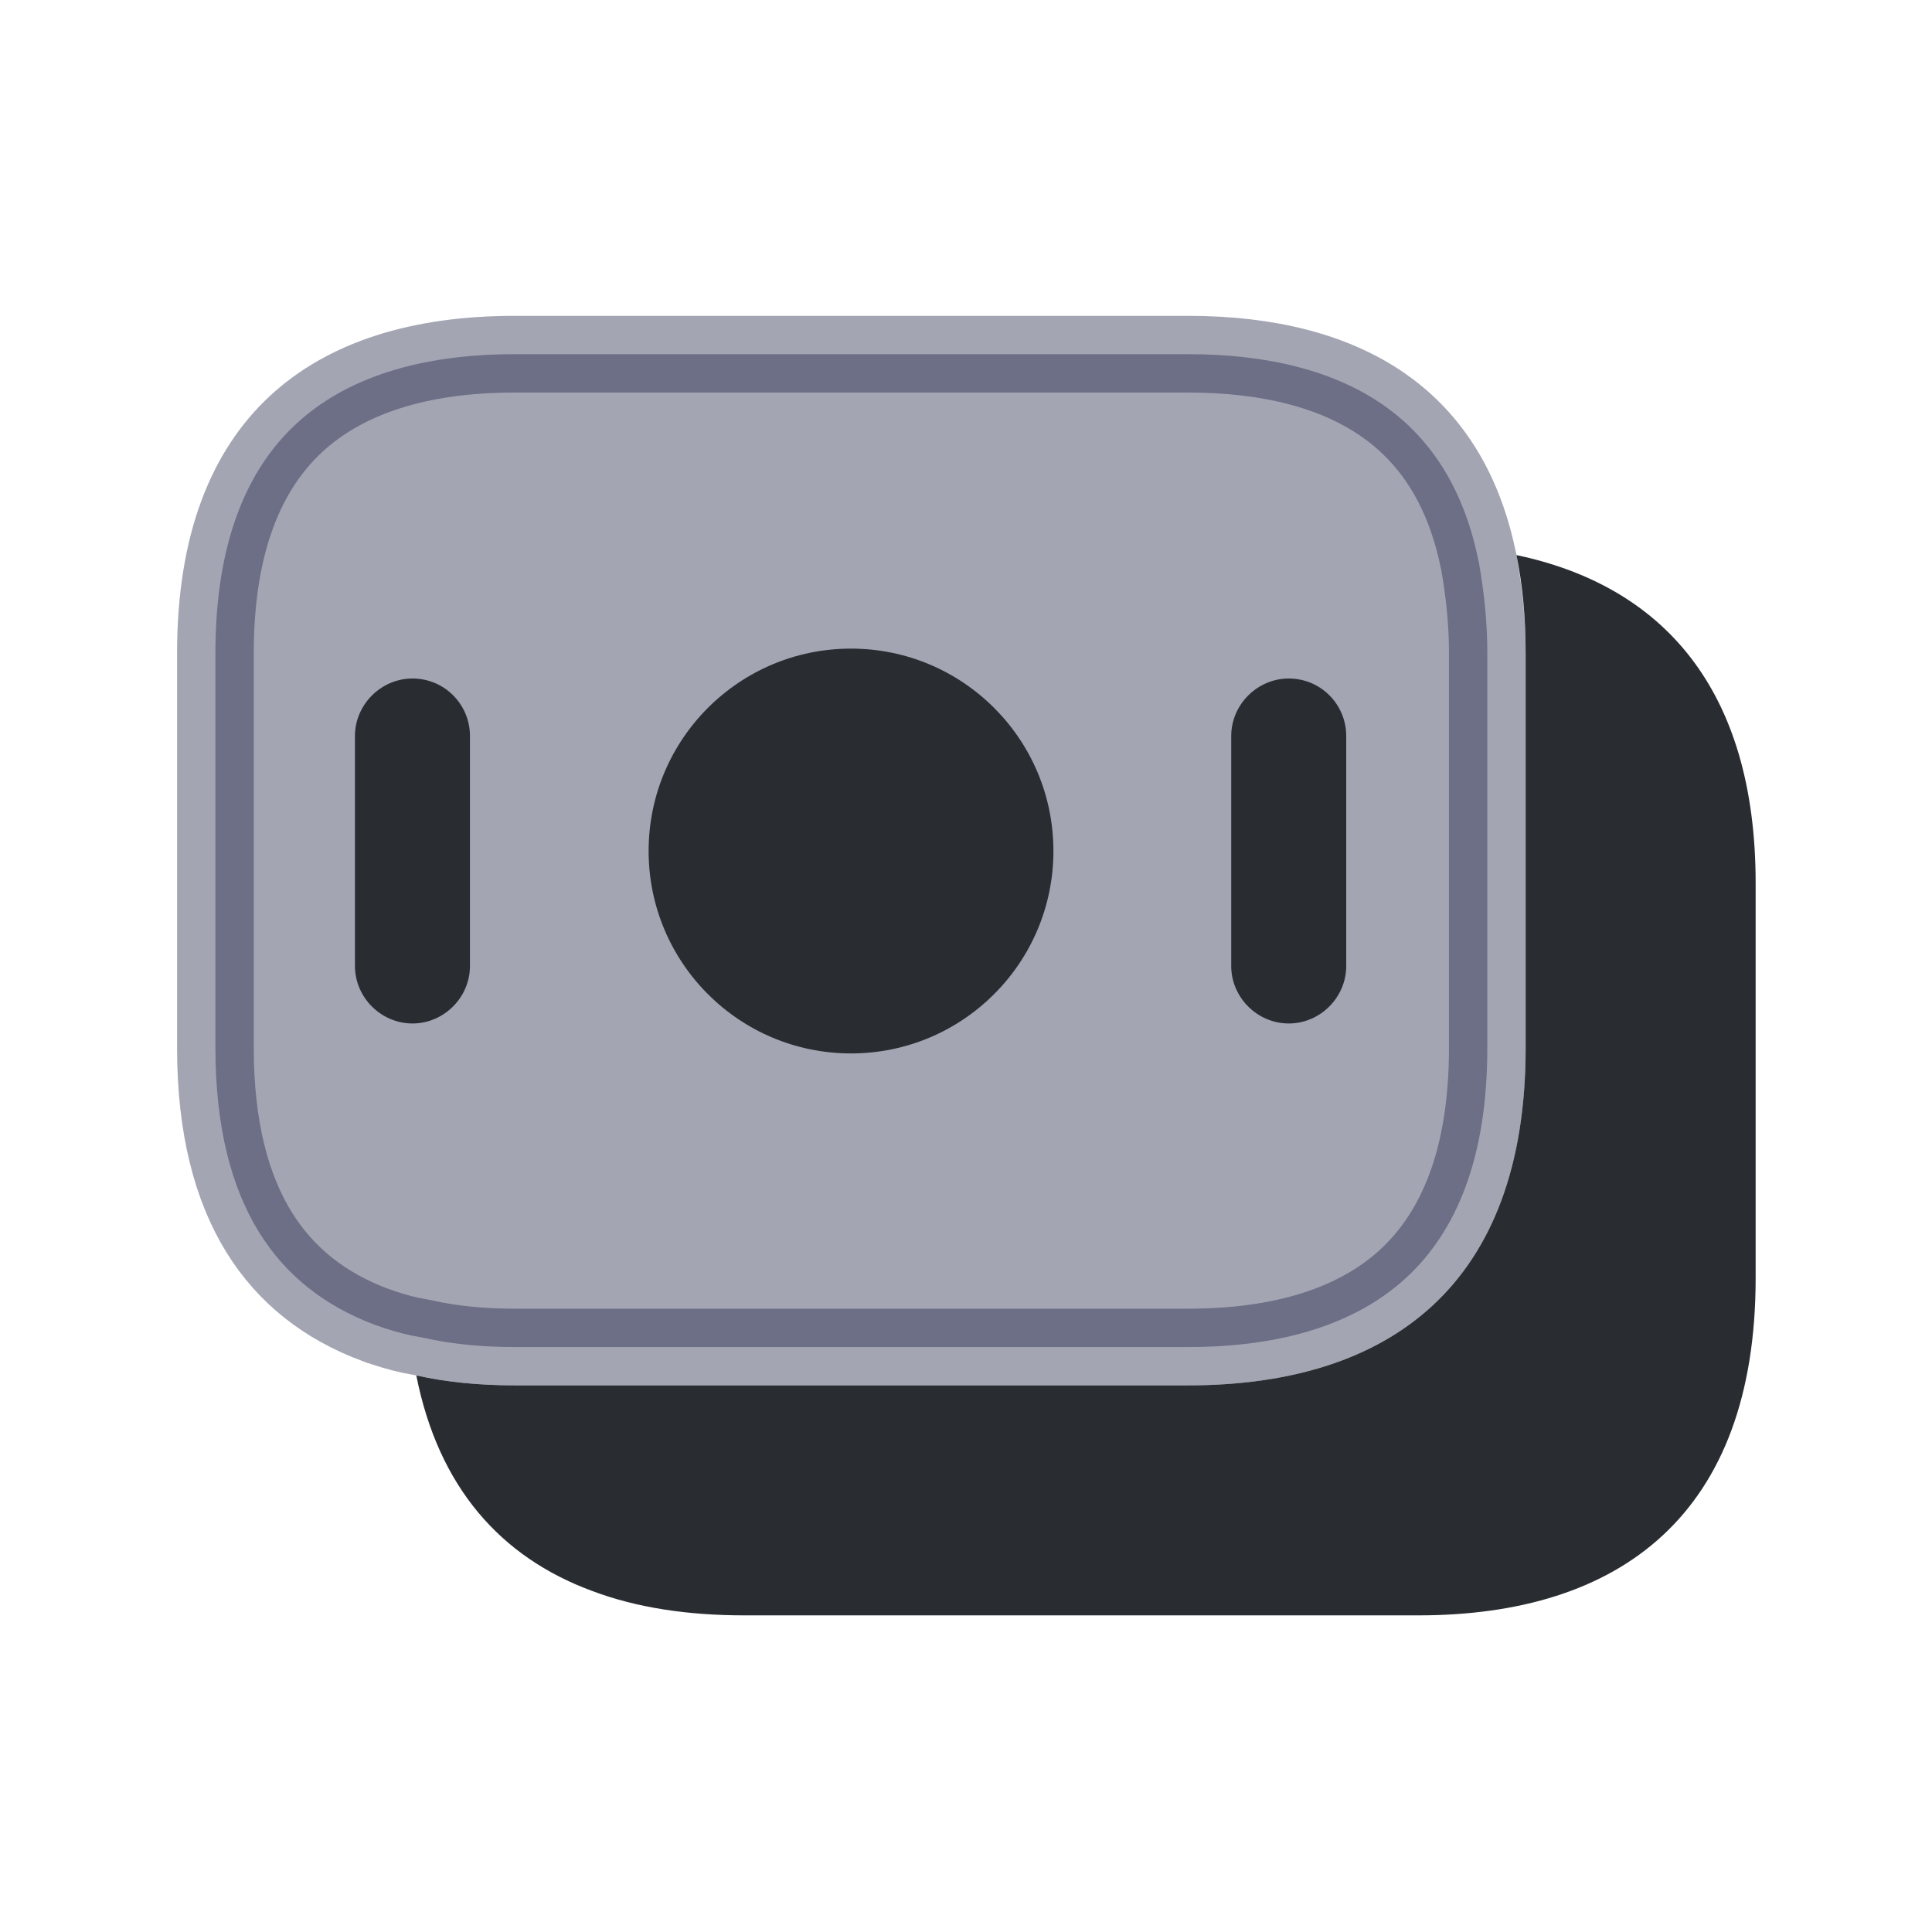 <svg width="36" height="36" viewBox="0 0 36 36" fill="none" xmlns="http://www.w3.org/2000/svg">
<path opacity="0.4" d="M9.586 6.6H22.143C23.649 6.6 24.867 6.92 25.764 7.539C26.589 8.11 27.2 8.975 27.5 10.227L27.557 10.481C27.651 11.021 27.714 11.56 27.714 12.172V19.528C27.714 21.592 27.128 22.949 26.214 23.798C25.29 24.656 23.919 25.1 22.143 25.1H9.586C8.984 25.1 8.424 25.046 7.914 24.932L7.892 24.927L7.87 24.923L7.646 24.881C7.421 24.832 7.2 24.763 6.986 24.686H6.985C6.05 24.335 5.325 23.767 4.825 22.957C4.319 22.137 4.014 21.019 4.014 19.528V12.172C4.014 10.108 4.6 8.751 5.515 7.902C6.438 7.045 7.81 6.6 9.586 6.6Z" fill="#1A1E42" stroke="#1A1E42" stroke-width="1.429"/>
<path d="M32.714 16.457V23.814C32.714 28.214 30.2 30.1 26.428 30.1H13.871C12.814 30.1 11.857 29.957 11.028 29.643C9.328 29.014 8.171 27.714 7.757 25.629C8.328 25.757 8.943 25.814 9.585 25.814H22.143C25.914 25.814 28.428 23.929 28.428 19.529V12.171C28.428 11.5 28.371 10.9 28.257 10.343C30.971 10.914 32.714 12.829 32.714 16.457Z" fill="#292D32"/>
<path d="M15.857 19.629C17.94 19.629 19.629 17.94 19.629 15.857C19.629 13.774 17.94 12.086 15.857 12.086C13.774 12.086 12.086 13.774 12.086 15.857C12.086 17.94 13.774 19.629 15.857 19.629Z" fill="#292D32"/>
<path d="M7.686 12.643C7.1 12.643 6.614 13.129 6.614 13.714V18C6.614 18.586 7.1 19.071 7.686 19.071C8.271 19.071 8.757 18.586 8.757 18V13.714C8.757 13.129 8.286 12.643 7.686 12.643Z" fill="#292D32"/>
<path d="M24.014 12.643C23.428 12.643 22.942 13.129 22.942 13.714V18C22.942 18.586 23.428 19.071 24.014 19.071C24.599 19.071 25.085 18.586 25.085 18V13.714C25.085 13.129 24.614 12.643 24.014 12.643Z" fill="#292D32"/>
</svg>
